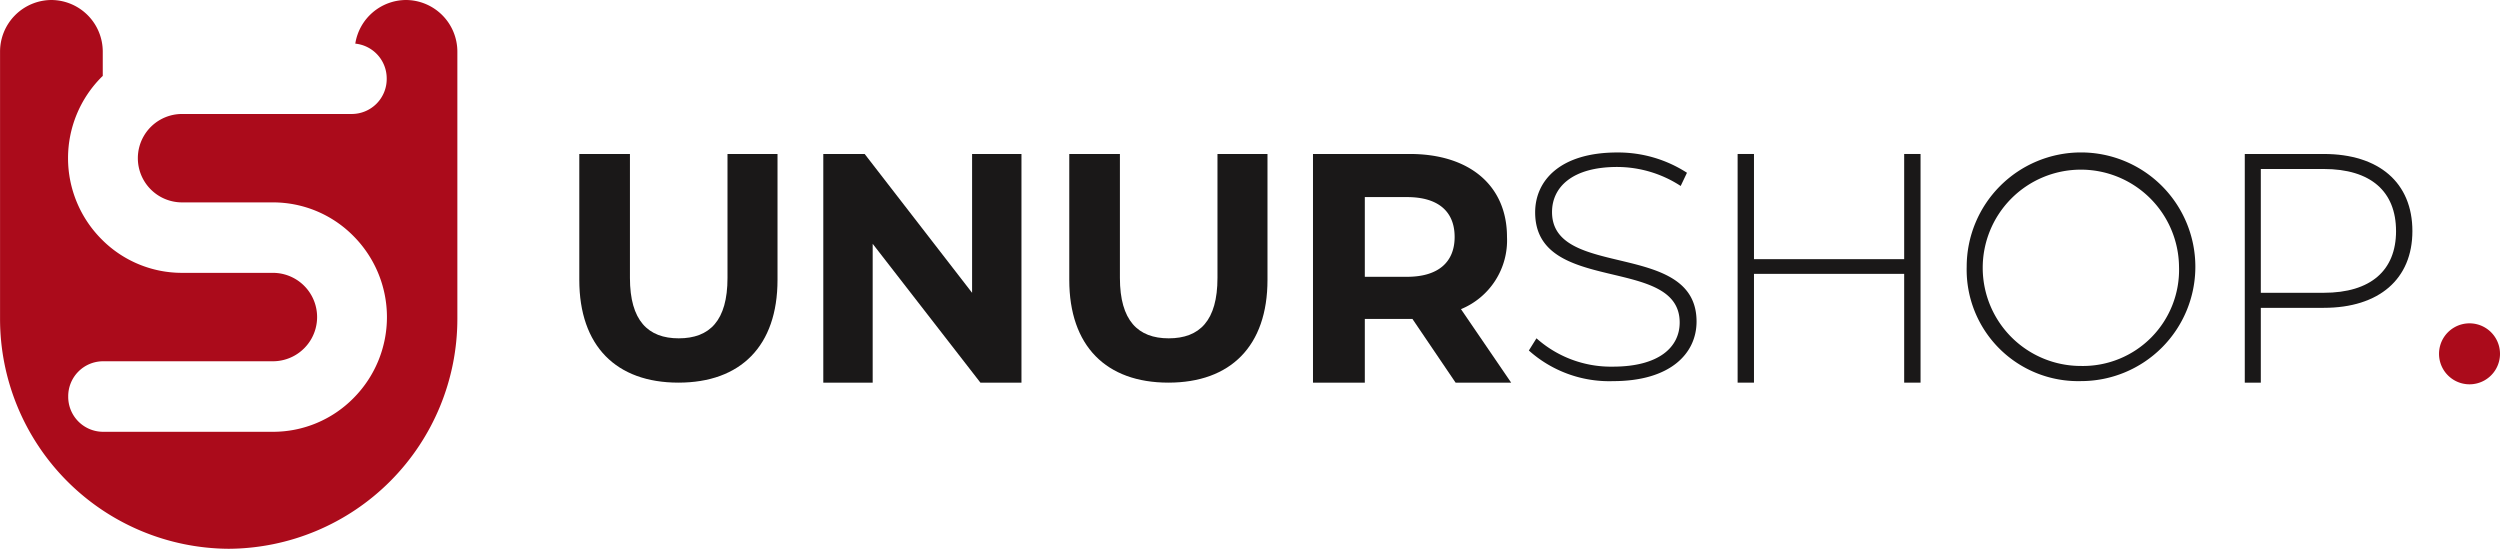 <svg xmlns="http://www.w3.org/2000/svg" width="164" height="36" viewBox="0 0 164 36">
  <defs>
    <style>
      .cls-1 {
        fill: #1a1818;
      }

      .cls-2 {
        fill: #ab0b1b;
      }
    </style>
  </defs>
  <g id="ushop-logo" transform="translate(-121 -1059.103)">
    <g id="Group_770" data-name="Group 770" transform="translate(159.002 1069.103)">
      <path id="Path_210" data-name="Path 210" class="cls-1" d="M644.385,566.206v-8.258h3.322v8.132c0,2.8,1.189,3.961,3.2,3.961,2.03,0,3.2-1.159,3.2-3.961v-8.132h3.281v8.258c0,4.34-2.42,6.742-6.5,6.742S644.385,570.547,644.385,566.206Z" transform="translate(-644.385 -557.847)"/>
      <path id="Path_211" data-name="Path 211" class="cls-1" d="M716.015,557.948v15h-2.693l-7.067-9.107v9.107h-3.24v-15h2.714l7.047,9.107v-9.107Z" transform="translate(-687.009 -557.847)"/>
      <path id="Path_212" data-name="Path 212" class="cls-1" d="M762.234,566.206v-8.258h3.322v8.132c0,2.8,1.189,3.961,3.2,3.961,2.03,0,3.2-1.159,3.2-3.961v-8.132h3.281v8.258c0,4.34-2.419,6.742-6.5,6.742S762.234,570.547,762.234,566.206Z" transform="translate(-730.092 -557.847)"/>
      <path id="Path_213" data-name="Path 213" class="cls-1" d="M830.214,572.948l-2.831-4.179h-3.124v4.179h-3.4v-15h6.353c3.921,0,6.374,2.078,6.374,5.443a4.88,4.88,0,0,1-3.019,4.736l3.292,4.821Zm-3.187-12.172h-2.768v5.229h2.768c2.076,0,3.124-.985,3.124-2.614C830.151,561.741,829.1,560.776,827.027,560.776Z" transform="translate(-772.729 -557.847)"/>
      <path id="Path_214" data-name="Path 214" class="cls-1" d="M872.77,570.571l.5-.8a7.333,7.333,0,0,0,5.012,1.859c3.037,0,4.382-1.289,4.382-2.895,0-4.437-9.481-1.774-9.481-7.225,0-2.091,1.649-3.929,5.381-3.929a8.306,8.306,0,0,1,4.578,1.331l-.412.866a7.65,7.65,0,0,0-4.166-1.247c-2.951,0-4.274,1.331-4.274,2.958,0,4.437,9.481,1.817,9.481,7.183,0,2.091-1.714,3.908-5.468,3.908A7.9,7.9,0,0,1,872.77,570.571Z" transform="translate(-810.479 -557.578)"/>
      <path id="Path_215" data-name="Path 215" class="cls-1" d="M934.982,557.948v15h-1.074v-7.136h-9.853v7.136h-1.073v-15h1.073v6.9h9.853v-6.9Z" transform="translate(-846.996 -557.847)"/>
      <path id="Path_216" data-name="Path 216" class="cls-1" d="M978.139,565.078a7.5,7.5,0,1,1,7.5,7.5A7.31,7.31,0,0,1,978.139,565.078Zm13.929,0a6.439,6.439,0,1,0-6.429,6.507A6.307,6.307,0,0,0,992.068,565.078Z" transform="translate(-887.126 -557.578)"/>
      <path id="Path_217" data-name="Path 217" class="cls-1" d="M1055.958,563.005c0,3.15-2.187,5.036-5.818,5.036h-4.126v4.907h-1.052v-15h5.178C1053.772,557.948,1055.958,559.833,1055.958,563.005Zm-1.073,0c0-2.593-1.65-4.072-4.745-4.072h-4.126v8.121h4.126C1053.236,567.055,1054.886,565.576,1054.886,563.005Z" transform="translate(-935.707 -557.847)"/>
    </g>
    <path id="Path_218" data-name="Path 218" class="cls-2" d="M1091.261,597.881a2,2,0,0,1,4,0,2,2,0,1,1-4,0Z" transform="translate(-810.261 484.433)"/>
    <path id="Path_219" data-name="Path 219" class="cls-2" d="M529.429,517.426a3.385,3.385,0,0,0-3.324,2.862,2.294,2.294,0,0,1,2.061,2.288v.027a2.293,2.293,0,0,1-2.286,2.3H514.741a2.9,2.9,0,0,0,0,5.8H520.7a7.408,7.408,0,0,1,5.286,2.209,7.534,7.534,0,0,1,0,10.632,7.409,7.409,0,0,1-5.286,2.208H509.559a2.292,2.292,0,0,1-2.286-2.3v-.027a2.292,2.292,0,0,1,2.286-2.3H520.7a2.9,2.9,0,0,0,0-5.8h-5.957a7.408,7.408,0,0,1-5.286-2.208,7.533,7.533,0,0,1,0-10.632c.027-.027.055-.052.082-.078v-1.592a3.389,3.389,0,0,0-3.369-3.389h0a3.389,3.389,0,0,0-3.369,3.389V538.34a15.087,15.087,0,0,0,15,15.086h0a15.087,15.087,0,0,0,15-15.086V520.815A3.389,3.389,0,0,0,529.429,517.426Z" transform="translate(-381.798 541.677)"/>
  </g>
</svg>
